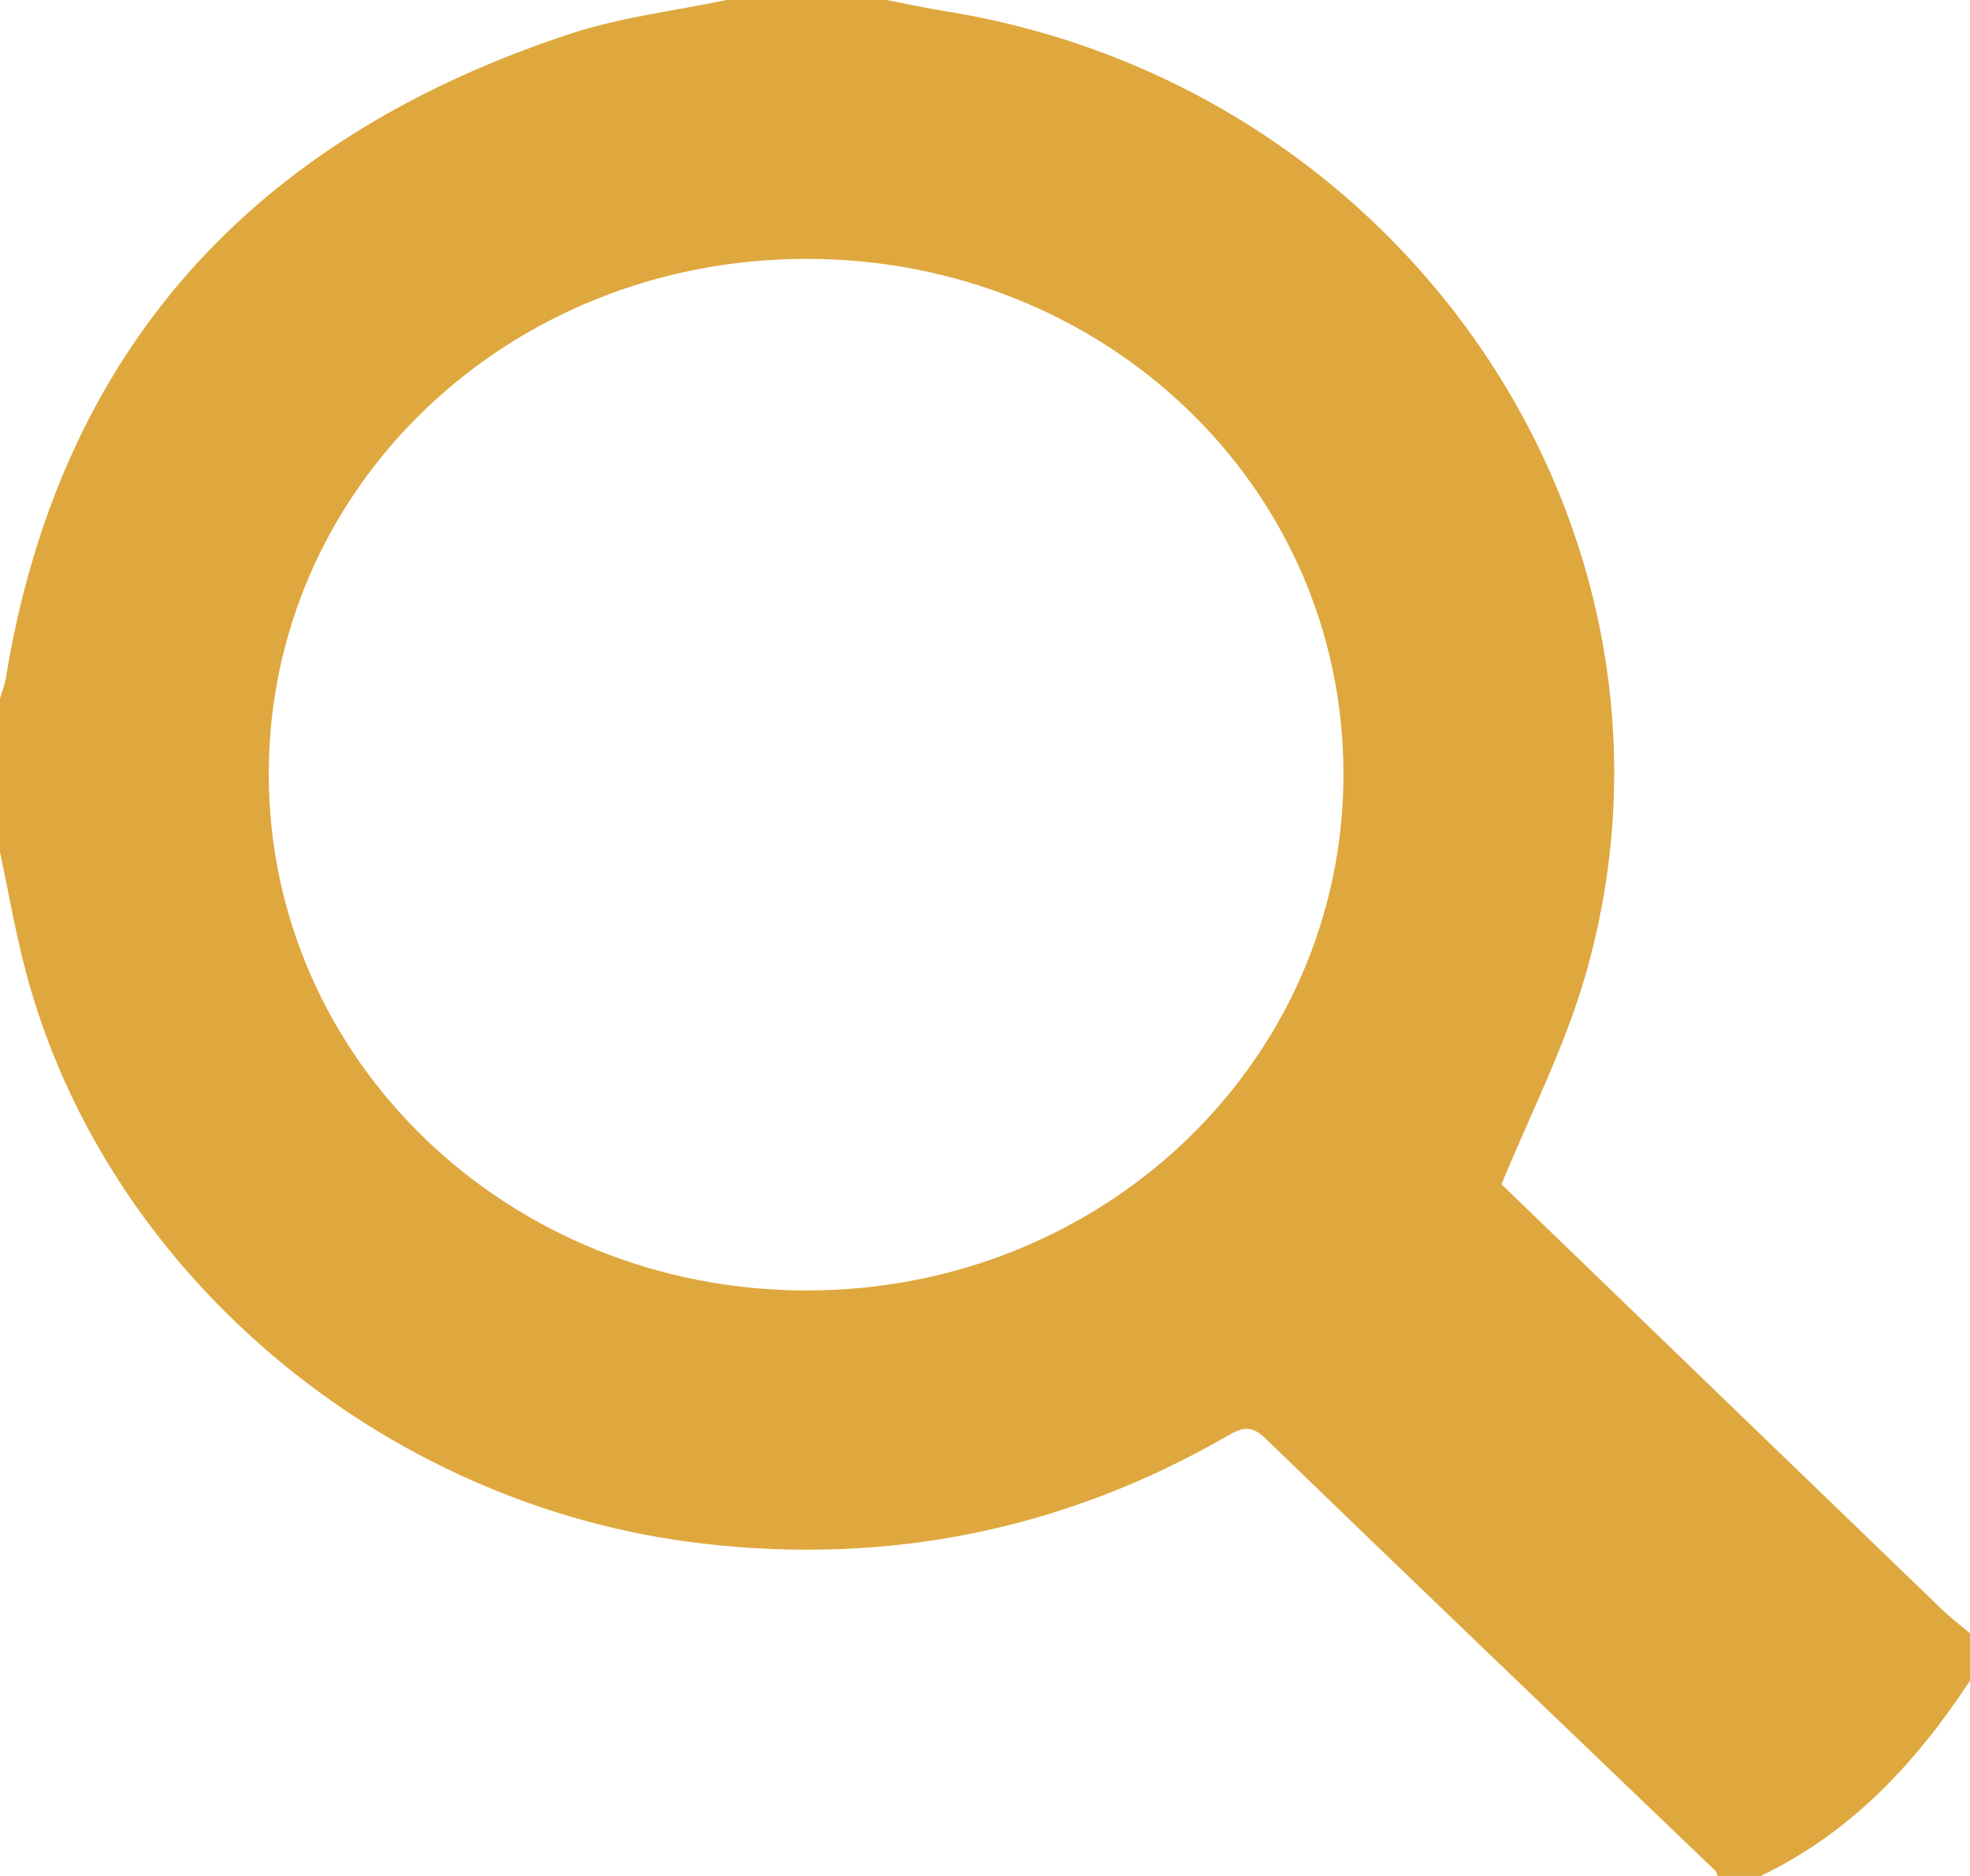 <svg width="21" height="20" viewBox="0 0 21 20" fill="none" xmlns="http://www.w3.org/2000/svg">
<g clip-path="url(#clip0_4_197)">
<path d="M7.744 0C8.313 0 8.881 0 9.45 0C9.662 0.041 9.873 0.087 10.086 0.121C15.063 0.924 18.271 5.786 16.882 10.46C16.663 11.197 16.305 11.896 16.006 12.626C17.542 14.11 19.115 15.629 20.69 17.148C20.787 17.242 20.896 17.325 21 17.413V17.918C20.43 18.784 19.742 19.534 18.769 20H18.309C18.302 19.982 18.3 19.958 18.286 19.945C16.686 18.41 15.082 16.877 13.488 15.334C13.329 15.181 13.231 15.224 13.075 15.314C11.348 16.307 9.483 16.688 7.487 16.456C4.065 16.058 1.11 13.554 0.27 10.339C0.162 9.926 0.089 9.503 0 9.085C0 8.538 0 7.992 0 7.445C0.021 7.375 0.05 7.307 0.061 7.237C0.626 3.77 2.654 1.483 6.095 0.355C6.625 0.182 7.193 0.116 7.744 0ZM2.865 8.259C2.869 11.308 5.425 13.758 8.6 13.758C11.774 13.758 14.323 11.305 14.321 8.251C14.32 5.192 11.78 2.757 8.592 2.76C5.406 2.762 2.861 5.206 2.865 8.259Z" fill="#DEA83E"/>
</g>
<defs>
<clipPath id="clip0_4_197">
<rect width="21" height="20" fill="white"/>
</clipPath>
</defs>
</svg>
